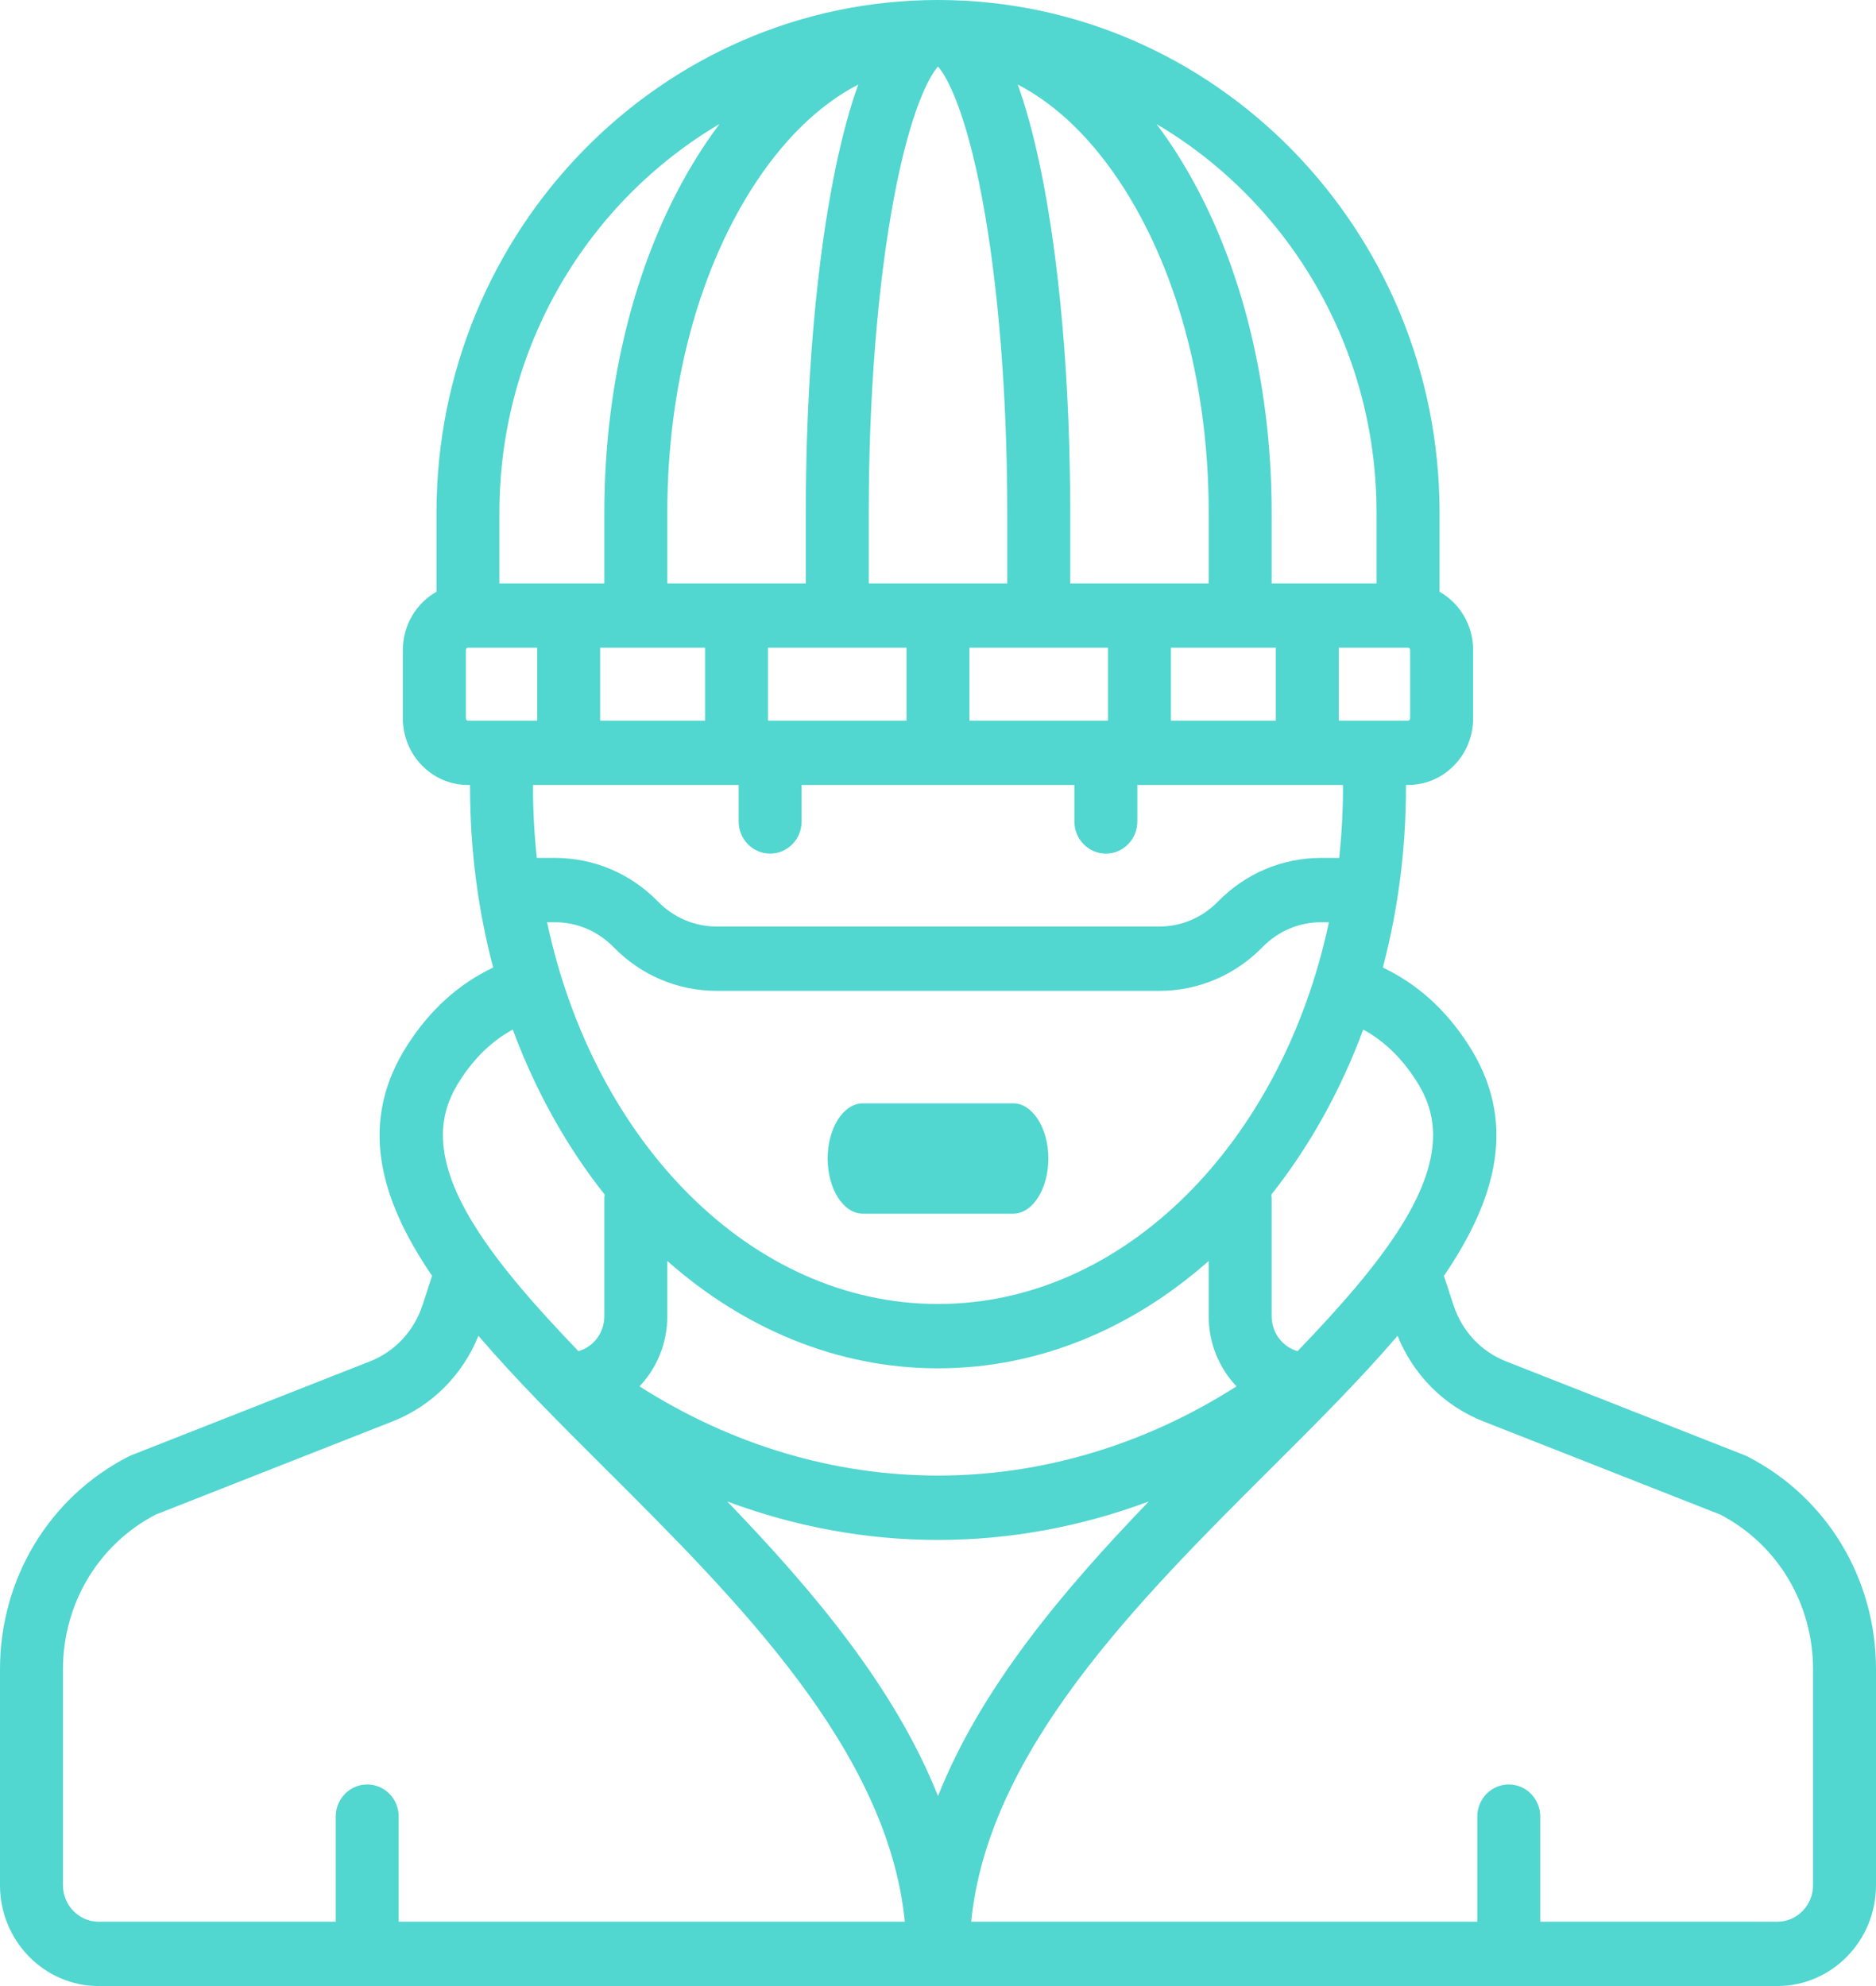 <?xml version="1.0" encoding="utf-8" ?>
<svg xmlns="http://www.w3.org/2000/svg" xmlns:xlink="http://www.w3.org/1999/xlink" width="34" height="36">
	<defs>
		<clipPath id="clip_0">
			<rect x="-451" y="-4006" width="1440" height="8090" clip-rule="evenodd"/>
		</clipPath>
	</defs>
	<g clip-path="url(#clip_0)">
		<path fill="rgb(81,214,208)" stroke="none" transform="translate(15 20)" d="M0.638 2L3.362 2C3.714 2 4 1.552 4 1C4 0.448 3.714 0 3.362 0L0.638 0C0.286 0 0 0.448 0 1C0 1.552 0.286 2 0.638 2Z"/>
	</g>
	<defs>
		<clipPath id="clip_1">
			<rect x="-451" y="-4006" width="1440" height="8090" clip-rule="evenodd"/>
		</clipPath>
	</defs>
	<g clip-path="url(#clip_1)">
		<path fill="rgb(81,214,208)" stroke="none" d="M31.616 26.377C31.633 26.383 31.65 26.391 31.666 26.399C33.106 27.135 34 28.614 34 30.259L34 34.173C34 35.18 33.198 36 32.212 36L1.787 36C0.802 36 0 35.18 0 34.173L0 30.259C0 28.614 0.894 27.135 2.334 26.399C2.35 26.391 2.367 26.383 2.384 26.377L6.705 24.677C7.157 24.499 7.504 24.128 7.657 23.658L7.831 23.127C6.863 21.707 6.49 20.313 7.398 18.921C7.809 18.291 8.314 17.837 8.938 17.538C8.666 16.508 8.519 15.409 8.519 14.268L8.519 14.229L8.481 14.229C7.831 14.229 7.302 13.688 7.302 13.024L7.302 11.78C7.302 11.327 7.548 10.932 7.911 10.726L7.911 9.292C7.911 4.168 11.988 0 17 0C22.012 0 26.09 4.168 26.09 9.292L26.09 10.726C26.452 10.932 26.698 11.327 26.698 11.78L26.698 13.024C26.698 13.688 26.169 14.229 25.519 14.229L25.481 14.229L25.481 14.268C25.481 15.409 25.334 16.508 25.062 17.538C25.686 17.837 26.191 18.29 26.602 18.921C27.51 20.313 27.137 21.707 26.169 23.127L26.343 23.658C26.496 24.128 26.843 24.499 27.295 24.677L31.616 26.377ZM15.745 9.292L15.745 10.575L18.255 10.575L18.255 9.292C18.255 7.181 18.094 5.158 17.8 3.595C17.506 2.024 17.164 1.388 17 1.206C16.836 1.388 16.494 2.024 16.2 3.595C15.906 5.158 15.745 7.181 15.745 9.292ZM21.906 10.575L19.396 10.575L19.396 9.292C19.396 6.926 19.202 4.695 18.849 3.012C18.727 2.432 18.593 1.94 18.445 1.532C19.164 1.904 19.83 2.554 20.393 3.449C21.369 5.001 21.906 7.076 21.906 9.292L21.906 10.575ZM15.555 1.532C15.407 1.94 15.273 2.432 15.151 3.012C14.798 4.695 14.604 6.926 14.604 9.292L14.604 10.575L12.094 10.575L12.094 9.292C12.094 7.076 12.631 5.001 13.607 3.449C14.17 2.554 14.836 1.904 15.555 1.532ZM13.04 2.248C12.905 2.429 12.774 2.618 12.648 2.818C11.555 4.556 10.953 6.855 10.953 9.292L10.953 10.575L9.051 10.575L9.051 9.292C9.051 6.284 10.658 3.653 13.04 2.248ZM24.948 10.575L24.948 9.292C24.948 6.284 23.342 3.653 20.96 2.249C21.095 2.429 21.227 2.618 21.352 2.818C22.445 4.556 23.047 6.855 23.047 9.292L23.047 10.575L24.948 10.575ZM8.443 11.78L8.443 13.024C8.443 13.045 8.46 13.063 8.481 13.063L9.736 13.063L9.736 11.741L8.481 11.741C8.46 11.741 8.443 11.758 8.443 11.78ZM10.877 11.741L10.877 13.063L12.778 13.063L12.778 11.741L10.877 11.741ZM13.919 13.063L13.919 11.741L16.43 11.741L16.43 13.063L13.919 13.063ZM17.57 11.741L17.57 13.063L20.081 13.063L20.081 11.741L17.57 11.741ZM21.221 13.063L21.221 11.741L23.123 11.741L23.123 13.063L21.221 13.063ZM25.519 13.063C25.54 13.063 25.557 13.045 25.557 13.024L25.557 11.78C25.557 11.758 25.54 11.741 25.519 11.741L24.264 11.741L24.264 13.063L25.519 13.063ZM13.389 14.229C13.388 14.242 13.387 14.255 13.387 14.268L13.387 14.89C13.387 15.212 13.642 15.473 13.957 15.473C14.273 15.473 14.528 15.212 14.528 14.89L14.528 14.268C14.528 14.255 14.527 14.242 14.526 14.229L19.474 14.229C19.473 14.242 19.472 14.255 19.472 14.268L19.472 14.89C19.472 15.212 19.727 15.473 20.043 15.473C20.358 15.473 20.613 15.212 20.613 14.89L20.613 14.268C20.613 14.255 20.612 14.242 20.611 14.229L24.34 14.229L24.34 14.268C24.34 14.703 24.316 15.131 24.271 15.551L23.945 15.551C23.238 15.551 22.574 15.832 22.072 16.344C21.788 16.635 21.41 16.795 21.009 16.795L12.992 16.795C12.59 16.795 12.212 16.635 11.926 16.343C11.427 15.832 10.762 15.551 10.056 15.551L9.729 15.551C9.684 15.131 9.66 14.703 9.66 14.268L9.66 14.229L13.389 14.229ZM9.915 16.717L10.056 16.717C10.457 16.717 10.835 16.877 11.121 17.169C11.62 17.68 12.285 17.961 12.992 17.961L21.009 17.961C21.715 17.961 22.38 17.68 22.881 17.168C23.165 16.877 23.543 16.717 23.945 16.717L24.085 16.717C23.239 20.699 20.384 23.637 17 23.637C13.616 23.637 10.761 20.699 9.915 16.717ZM9.293 18.662C8.918 18.869 8.612 19.161 8.347 19.567C8.014 20.078 7.742 20.841 8.602 22.219C9.048 22.935 9.718 23.696 10.484 24.492C10.762 24.411 10.953 24.155 10.953 23.857L10.953 21.732C10.953 21.706 10.955 21.68 10.959 21.654C10.273 20.789 9.707 19.778 9.293 18.662ZM25.398 22.219C26.258 20.841 25.986 20.078 25.653 19.567C25.388 19.161 25.082 18.869 24.707 18.662C24.293 19.778 23.727 20.789 23.041 21.654C23.045 21.68 23.047 21.706 23.047 21.732L23.047 23.857C23.047 24.155 23.238 24.411 23.516 24.492C24.282 23.696 24.952 22.935 25.398 22.219ZM12.094 23.857C12.094 24.348 11.905 24.799 11.59 25.13C13.249 26.189 15.111 26.747 17 26.747C18.889 26.747 20.751 26.189 22.41 25.13C22.095 24.799 21.906 24.348 21.906 23.857L21.906 22.857C20.52 24.082 18.827 24.803 17 24.803C15.173 24.803 13.48 24.082 12.094 22.857L12.094 23.857ZM32.212 34.834C32.569 34.834 32.859 34.537 32.859 34.173L32.859 30.259C32.859 29.068 32.216 27.996 31.18 27.455L26.885 25.765C26.175 25.486 25.617 24.926 25.329 24.213C24.656 25.001 23.857 25.798 23.043 26.609C20.628 29.017 17.91 31.728 17.601 34.834L26.774 34.834L26.774 32.929C26.774 32.607 27.029 32.346 27.345 32.346C27.66 32.346 27.915 32.607 27.915 32.929L27.915 34.834L32.212 34.834ZM1.141 34.173L1.141 30.259C1.141 29.068 1.784 27.996 2.82 27.455L7.115 25.765C7.825 25.486 8.383 24.926 8.671 24.213C9.344 25.001 10.143 25.798 10.957 26.609C13.372 29.017 16.09 31.728 16.399 34.834L7.226 34.834L7.226 32.929C7.226 32.607 6.971 32.346 6.655 32.346C6.34 32.346 6.085 32.607 6.085 32.929L6.085 34.834L1.787 34.834C1.431 34.834 1.141 34.537 1.141 34.173ZM17 27.914C18.302 27.914 19.591 27.675 20.821 27.216C19.263 28.834 17.781 30.59 17 32.557C16.219 30.59 14.737 28.833 13.18 27.216C14.409 27.675 15.698 27.914 17 27.914Z" fill-rule="evenodd"/>
	</g>
</svg>
